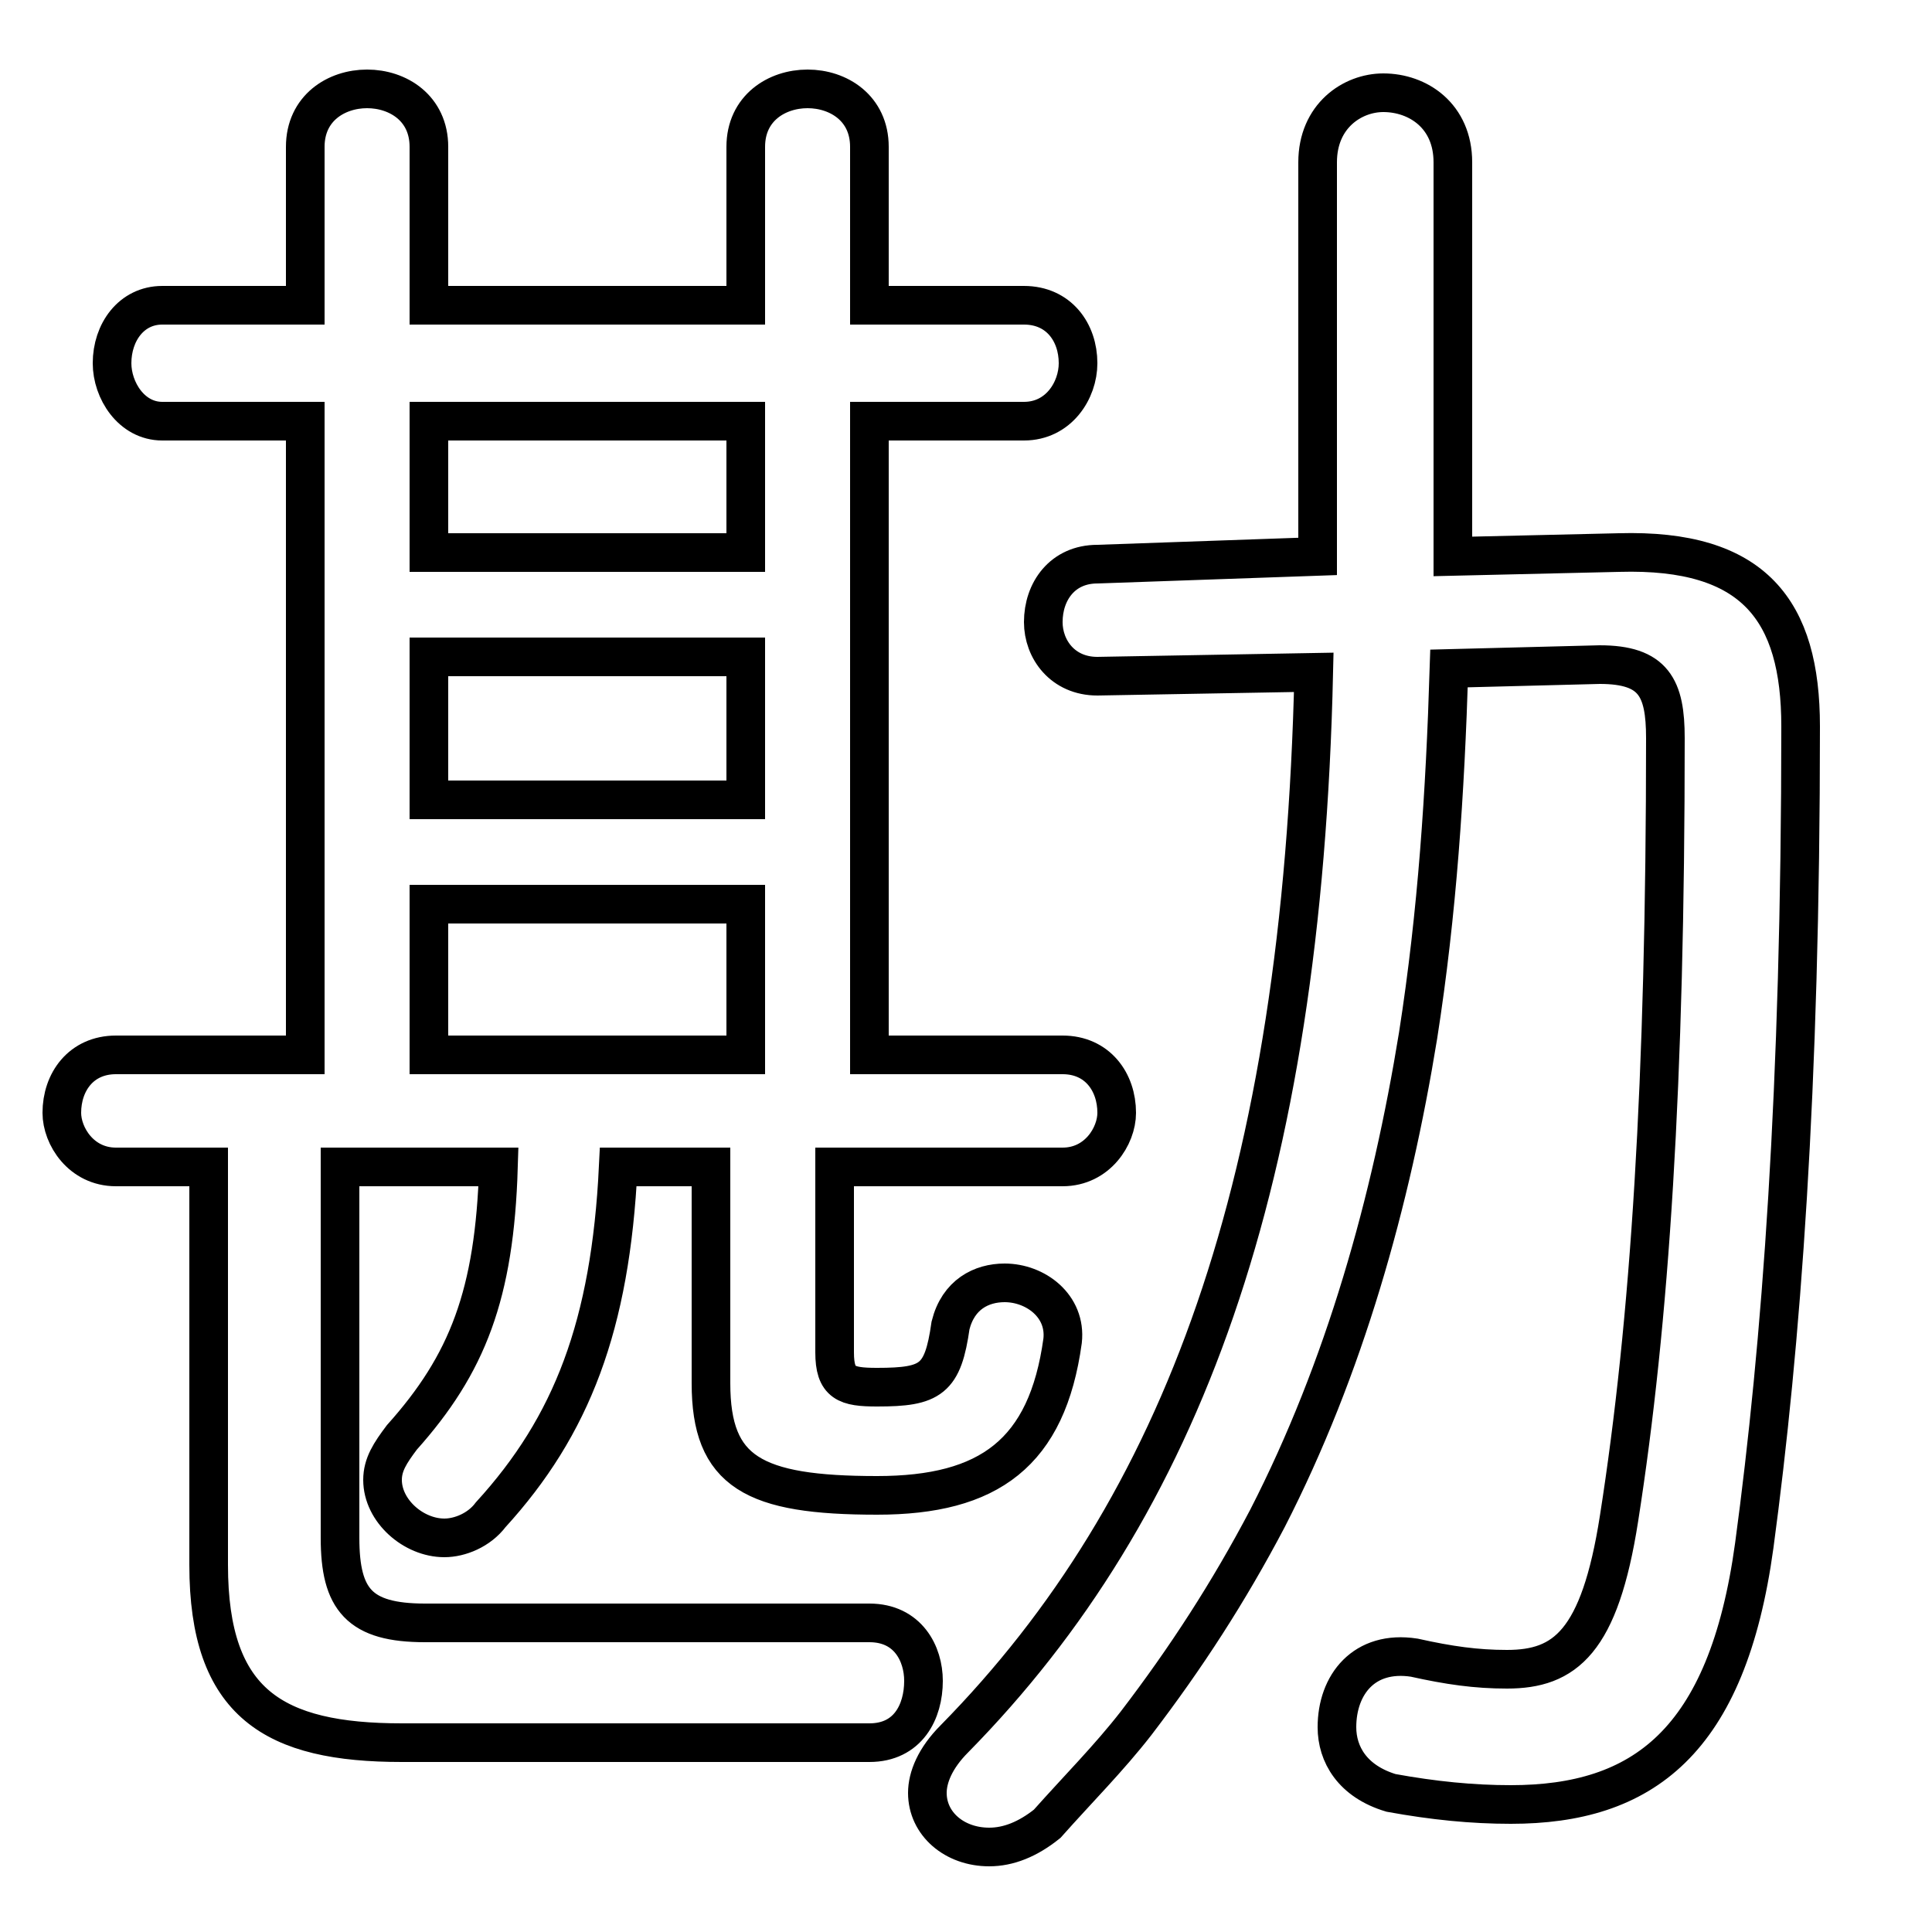 <svg xmlns="http://www.w3.org/2000/svg" viewBox="0 -44.0 50.0 50.0">
    <rect x="0" y="-44.0" width="50.0" height="50.0" fill="#808080" stroke="none"/>
    <g transform="scale(1, -1)">
        <!-- ボディの枠 -->
        <rect x="0" y="-6.0" width="50.0" height="50.0"
            stroke="white" fill="white"/>
        <!-- グリフ座標系の原点 -->
        <circle cx="0" cy="0" r="5" fill="white"/>
        <!-- グリフのアウトライン -->
        <g style="fill:none;stroke:#000000;stroke-width:1;">
<path d="M 19.3 33.1 L 19.3 29.7 L 11.1 29.7 L 11.1 33.1 Z M 34.0 26.6 C 33.7 13.4 30.6 5.0 24.7 -1.0 C 24.2 -1.5 24.0 -2.0 24.0 -2.4 C 24.0 -3.2 24.7 -3.8 25.6 -3.8 C 26.1 -3.8 26.6 -3.6 27.1 -3.2 C 27.9 -2.3 28.7 -1.5 29.4 -0.6 C 30.7 1.1 31.8 2.8 32.8 4.7 C 34.8 8.6 36.0 12.9 36.7 17.2 C 37.2 20.4 37.4 23.5 37.5 26.7 L 41.4 26.8 C 42.8 26.8 43.1 26.2 43.1 24.9 C 43.1 16.0 42.7 9.8 41.9 4.7 C 41.4 1.5 40.5 0.8 39.0 0.8 C 38.2 0.8 37.5 0.9 36.6 1.1 C 35.3 1.3 34.6 0.4 34.6 -0.7 C 34.6 -1.4 35.0 -2.1 36.0 -2.4 C 37.1 -2.6 38.1 -2.7 39.1 -2.7 C 42.5 -2.7 44.7 -1.1 45.4 4.0 C 46.1 9.2 46.6 15.8 46.6 25.2 C 46.6 28.2 45.4 29.8 41.9 29.7 L 37.6 29.6 L 37.6 39.8 C 37.6 41.0 36.7 41.6 35.8 41.6 C 35.0 41.6 34.1 41.0 34.1 39.8 L 34.1 29.6 L 28.4 29.4 C 27.5 29.4 27.0 28.7 27.0 27.9 C 27.0 27.2 27.5 26.5 28.4 26.5 Z M 11.1 27.0 L 19.3 27.0 L 19.3 23.3 L 11.1 23.3 Z M 11.1 16.7 L 11.1 20.6 L 19.3 20.6 L 19.3 16.7 Z M 7.9 16.7 L 3.0 16.7 C 2.1 16.7 1.6 16.0 1.6 15.2 C 1.6 14.6 2.1 13.8 3.0 13.8 L 5.4 13.8 L 5.4 3.5 C 5.4 -0.1 7.1 -1.1 10.4 -1.1 L 22.5 -1.1 C 23.5 -1.1 23.9 -0.3 23.9 0.5 C 23.9 1.2 23.5 2.0 22.5 2.0 L 11.0 2.0 C 9.3 2.0 8.8 2.6 8.8 4.2 L 8.8 13.8 L 12.9 13.8 C 12.8 10.5 12.1 8.7 10.4 6.8 C 10.1 6.4 9.9 6.1 9.9 5.7 C 9.9 4.9 10.7 4.2 11.5 4.2 C 11.9 4.2 12.4 4.4 12.7 4.8 C 14.8 7.1 15.8 9.7 16.0 13.8 L 18.4 13.8 L 18.4 8.2 C 18.4 5.9 19.5 5.3 22.7 5.3 C 25.6 5.3 27.1 6.4 27.5 9.3 C 27.6 10.2 26.8 10.8 26.0 10.8 C 25.4 10.8 24.8 10.5 24.6 9.7 C 24.4 8.3 24.1 8.1 22.7 8.1 C 21.9 8.1 21.6 8.2 21.6 9.0 L 21.6 13.8 L 27.5 13.8 C 28.4 13.8 28.9 14.6 28.9 15.2 C 28.9 16.0 28.4 16.7 27.5 16.7 L 22.5 16.7 L 22.5 33.1 L 26.5 33.1 C 27.4 33.1 27.9 33.9 27.9 34.6 C 27.9 35.4 27.4 36.1 26.5 36.1 L 22.5 36.1 L 22.5 40.2 C 22.5 41.2 21.7 41.7 20.9 41.7 C 20.1 41.7 19.3 41.2 19.3 40.2 L 19.3 36.1 L 11.1 36.1 L 11.1 40.2 C 11.1 41.2 10.3 41.7 9.5 41.7 C 8.7 41.7 7.9 41.2 7.9 40.2 L 7.9 36.1 L 4.2 36.1 C 3.4 36.1 2.9 35.4 2.9 34.6 C 2.9 33.9 3.4 33.1 4.2 33.1 L 7.9 33.1 Z"/>
</g>
</g>
</svg>